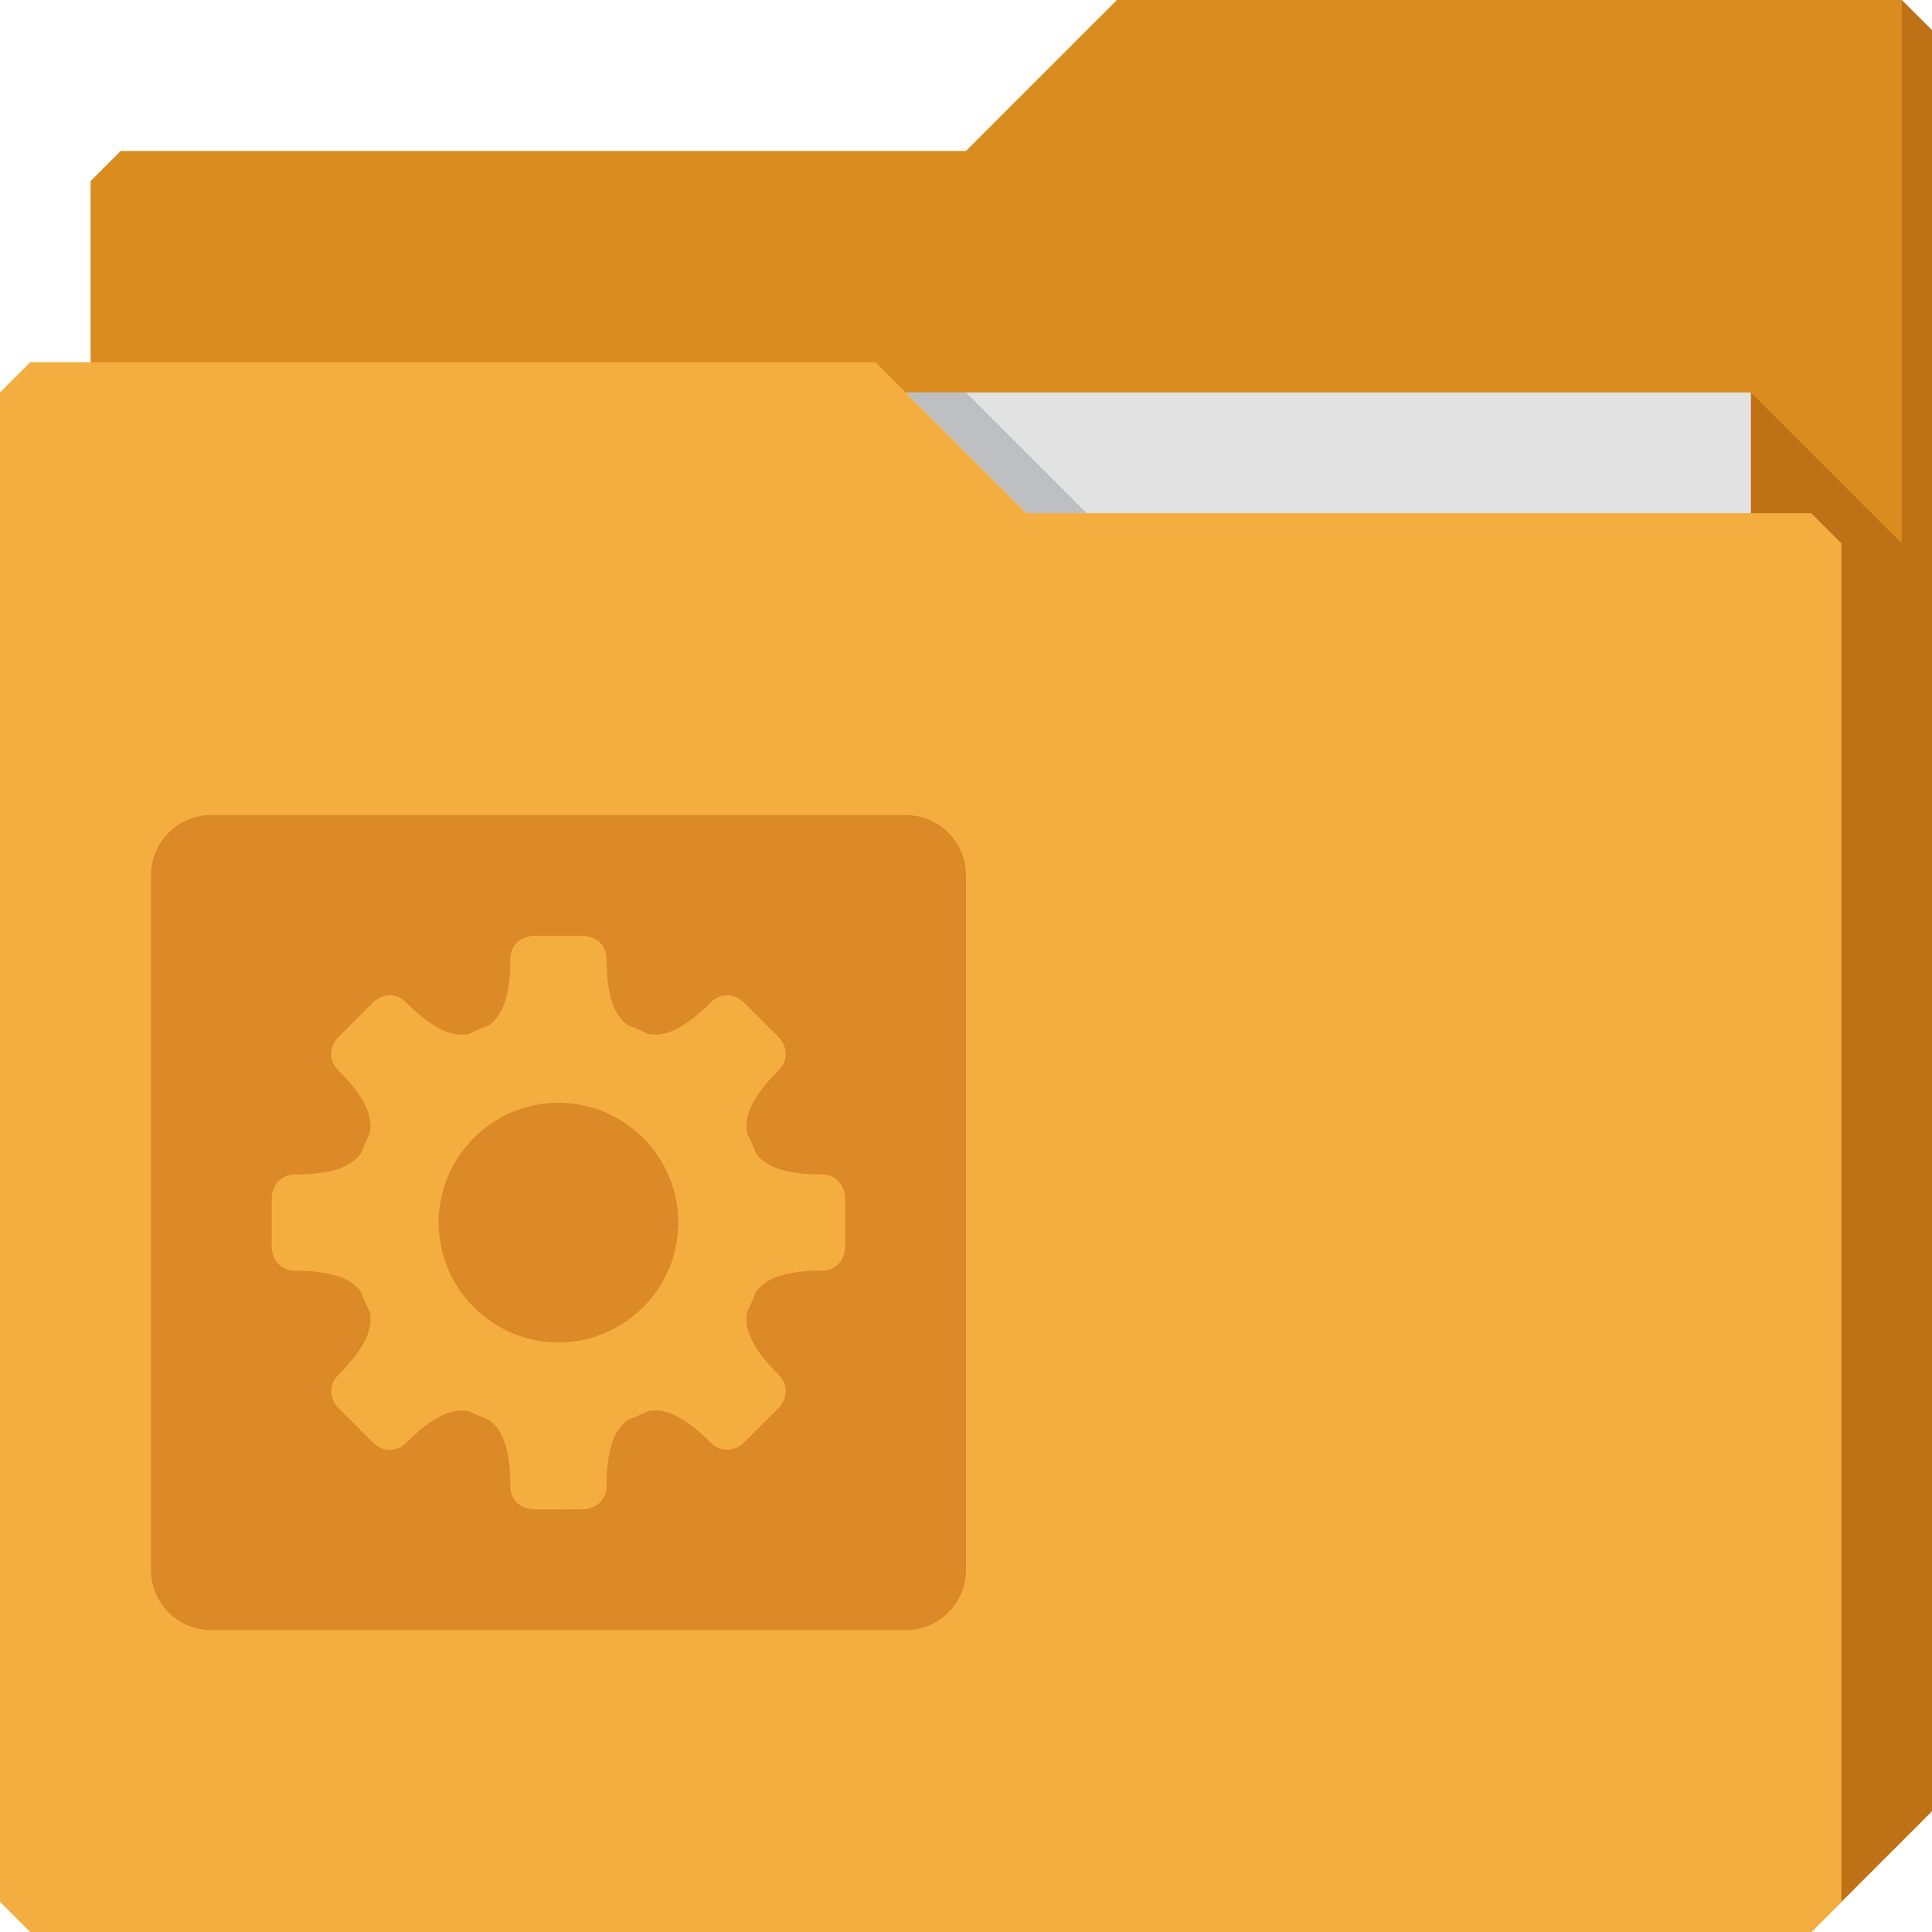<?xml version="1.0" encoding="UTF-8" standalone="no"?>
<!-- Created with Inkscape (http://www.inkscape.org/) -->

<svg
   xmlns:dc="http://purl.org/dc/elements/1.1/"
   xmlns:cc="http://creativecommons.org/ns#"
   xmlns:rdf="http://www.w3.org/1999/02/22-rdf-syntax-ns#"
   xmlns:svg="http://www.w3.org/2000/svg"
   xmlns="http://www.w3.org/2000/svg"
   xmlns:sodipodi="http://sodipodi.sourceforge.net/DTD/sodipodi-0.dtd"
   xmlns:inkscape="http://www.inkscape.org/namespaces/inkscape"
   id="svg13094"
   height="64"
   width="64"
   version="1.1"
   inkscape:version="0.48.4 r9939"
   sodipodi:docname="folder-aptana.svg"
   inkscape:export-filename="folder.png"
   inkscape:export-xdpi="90"
   inkscape:export-ydpi="90">
  <sodipodi:namedview
     pagecolor="#ffffff"
     bordercolor="#666666"
     borderopacity="1"
     objecttolerance="10"
     gridtolerance="10"
     guidetolerance="10"
     inkscape:pageopacity="0"
     inkscape:pageshadow="2"
     inkscape:window-width="1920"
     inkscape:window-height="1022"
     id="namedview46"
     showgrid="true"
     inkscape:snap-bbox="true"
     inkscape:bbox-paths="true"
     inkscape:bbox-nodes="true"
     inkscape:snap-bbox-edge-midpoints="true"
     inkscape:snap-bbox-midpoints="true"
     inkscape:snap-nodes="true"
     inkscape:object-paths="true"
     inkscape:snap-intersection-paths="true"
     inkscape:object-nodes="true"
     inkscape:snap-smooth-nodes="true"
     inkscape:snap-midpoints="true"
     inkscape:snap-object-midpoints="true"
     inkscape:snap-center="true"
     fit-margin-top="0"
     fit-margin-left="0"
     fit-margin-right="0"
     fit-margin-bottom="0"
     inkscape:zoom="16"
     inkscape:cx="34.797467"
     inkscape:cy="25.563533"
     inkscape:window-x="-5"
     inkscape:window-y="23"
     inkscape:window-maximized="1"
     inkscape:current-layer="svg13094"
     showguides="true"
     inkscape:guide-bbox="true"
     inkscape:snap-page="true"
     inkscape:snap-global="true">
    <inkscape:grid
       type="xygrid"
       id="grid3023"
       empspacing="5"
       visible="true"
       enabled="true"
       snapvisiblegridlinesonly="true"
       originx="-80px"
       originy="-75px" />
  </sodipodi:namedview>
  <defs
     id="defs11" />
  <path
     style="color:#000000;fill:#da8c1f;fill-opacity:1;fill-rule:nonzero;stroke:none;marker:none;visibility:visible;display:inline;overflow:visible;enable-background:accumulate"
     d="m 3,6 -10e-8,58 L 60,64 64,60 64,1 63,0 37,0 32,5 4,5 z"
     id="path3833-98"
     inkscape:connector-curvature="0"
     sodipodi:nodetypes="cccccccccc" />
  <path
     sodipodi:nodetypes="cccccccc"
     id="path3802-94"
     d="m 58,13 0,51 2,0 4,-4 0,-59 -1,-1 0,18 z"
     inkscape:connector-curvature="0"
     style="fill:#8c3d00;fill-opacity:0.333;stroke:none;stroke-width:1;marker:none" />
  <path
     sodipodi:nodetypes="ccccc"
     d="m 7,13 51,0 0,31 -51,0 z"
     id="path3920-52"
     inkscape:connector-curvature="0"
     style="fill:#e2e2e2;fill-opacity:1;fill-rule:nonzero" />
  <path
     style="color:#000000;fill:#3e4959;fill-opacity:0.23;fill-rule:nonzero;stroke-width:1;stroke-linecap:butt;stroke-linejoin:miter;stroke-miterlimit:4;stroke-opacity:1;stroke-dasharray:none;stroke-dashoffset:0;marker:none;visibility:visible;display:inline;overflow:visible;enable-background:accumulate"
     d="m 30,13 4,4 2,0 -4,-4 z"
     id="path3982-40"
     inkscape:connector-curvature="0"
     sodipodi:nodetypes="ccccc" />
  <path
     id="path3916-08"
     d="m 0,13 0,50 1,1 59,0 1,-1 0,-45 -1,-1 -26,1e-6 -5,-5 L 1,12 z"
     inkscape:connector-curvature="0"
     style="color:#000000;fill:#f4ae3f;fill-opacity:1;fill-rule:nonzero;stroke-width:1;stroke-linecap:butt;stroke-linejoin:miter;stroke-miterlimit:4;stroke-opacity:1;stroke-dasharray:none;stroke-dashoffset:0;marker:none;visibility:visible;display:inline;overflow:visible;enable-background:accumulate"
     sodipodi:nodetypes="ccccccccccc"
     inkscape:export-xdpi="90"
     inkscape:export-ydpi="90" />
  <path
     inkscape:connector-curvature="0"
     id="rect3001"
     d="m 7,27 c -1.108,0 -2,0.892 -2,2 l 0,23 c 0,1.108 0.892,2 2,2 l 23,0 c 1.108,0 2,-0.892 2,-2 l 0,-23 c 0,-1.108 -0.892,-2 -2,-2 L 7,27 z m 10.719,4 0.781,0 0.781,0 c 0.396,0 0.812,0.243 0.812,0.781 0,1.212 0.263,1.875 0.719,2.188 0.223,0.079 0.444,0.181 0.656,0.281 0.546,0.113 1.194,-0.163 2.062,-1.031 0.381,-0.381 0.845,-0.28 1.125,0 l 0.562,0.562 0.562,0.562 c 0.28,0.28 0.381,0.744 0,1.125 -0.869,0.869 -1.144,1.517 -1.031,2.062 0.101,0.212 0.202,0.433 0.281,0.656 0.312,0.456 0.975,0.719 2.188,0.719 0.538,0 0.781,0.417 0.781,0.812 l 0,0.781 0,0.781 c 0,0.396 -0.243,0.812 -0.781,0.812 -1.212,0 -1.875,0.263 -2.188,0.719 -0.079,0.223 -0.181,0.444 -0.281,0.656 -0.113,0.546 0.163,1.194 1.031,2.062 0.381,0.381 0.28,0.845 0,1.125 l -0.562,0.562 -0.562,0.562 c -0.28,0.28 -0.744,0.381 -1.125,0 -0.869,-0.869 -1.517,-1.144 -2.062,-1.031 -0.212,0.101 -0.433,0.202 -0.656,0.281 -0.456,0.312 -0.719,0.975 -0.719,2.188 0,0.538 -0.417,0.781 -0.812,0.781 L 18.5,50 17.719,50 c -0.396,0 -0.812,-0.243 -0.812,-0.781 0,-1.212 -0.263,-1.875 -0.719,-2.188 -0.223,-0.079 -0.444,-0.181 -0.656,-0.281 -0.546,-0.113 -1.194,0.163 -2.062,1.031 -0.381,0.381 -0.845,0.28 -1.125,0 l -0.562,-0.562 -0.562,-0.562 c -0.28,-0.28 -0.381,-0.744 0,-1.125 0.869,-0.869 1.144,-1.517 1.031,-2.062 C 12.149,43.257 12.048,43.036 11.969,42.812 11.657,42.357 10.993,42.094 9.781,42.094 9.243,42.094 9,41.677 9,41.281 L 9,40.5 9,39.719 c 0,-0.396 0.243,-0.812 0.781,-0.812 1.212,0 1.875,-0.263 2.188,-0.719 0.079,-0.223 0.181,-0.444 0.281,-0.656 0.113,-0.546 -0.163,-1.194 -1.031,-2.062 -0.381,-0.381 -0.28,-0.845 0,-1.125 l 0.562,-0.562 0.562,-0.562 c 0.28,-0.28 0.744,-0.381 1.125,0 0.869,0.869 1.517,1.144 2.062,1.031 0.212,-0.101 0.433,-0.202 0.656,-0.281 0.456,-0.312 0.719,-0.975 0.719,-2.188 C 16.906,31.243 17.323,31 17.719,31 z M 18.5,36.531 c -2.186,0 -3.969,1.783 -3.969,3.969 0,2.186 1.783,3.969 3.969,3.969 2.186,0 3.969,-1.783 3.969,-3.969 0,-2.186 -1.783,-3.969 -3.969,-3.969 z"
     style="color:#000000;fill:#b54f00;fill-opacity:0.386;fill-rule:nonzero;stroke:none;stroke-width:1;marker:none;visibility:visible;display:inline;overflow:visible;enable-background:accumulate" />
</svg>
